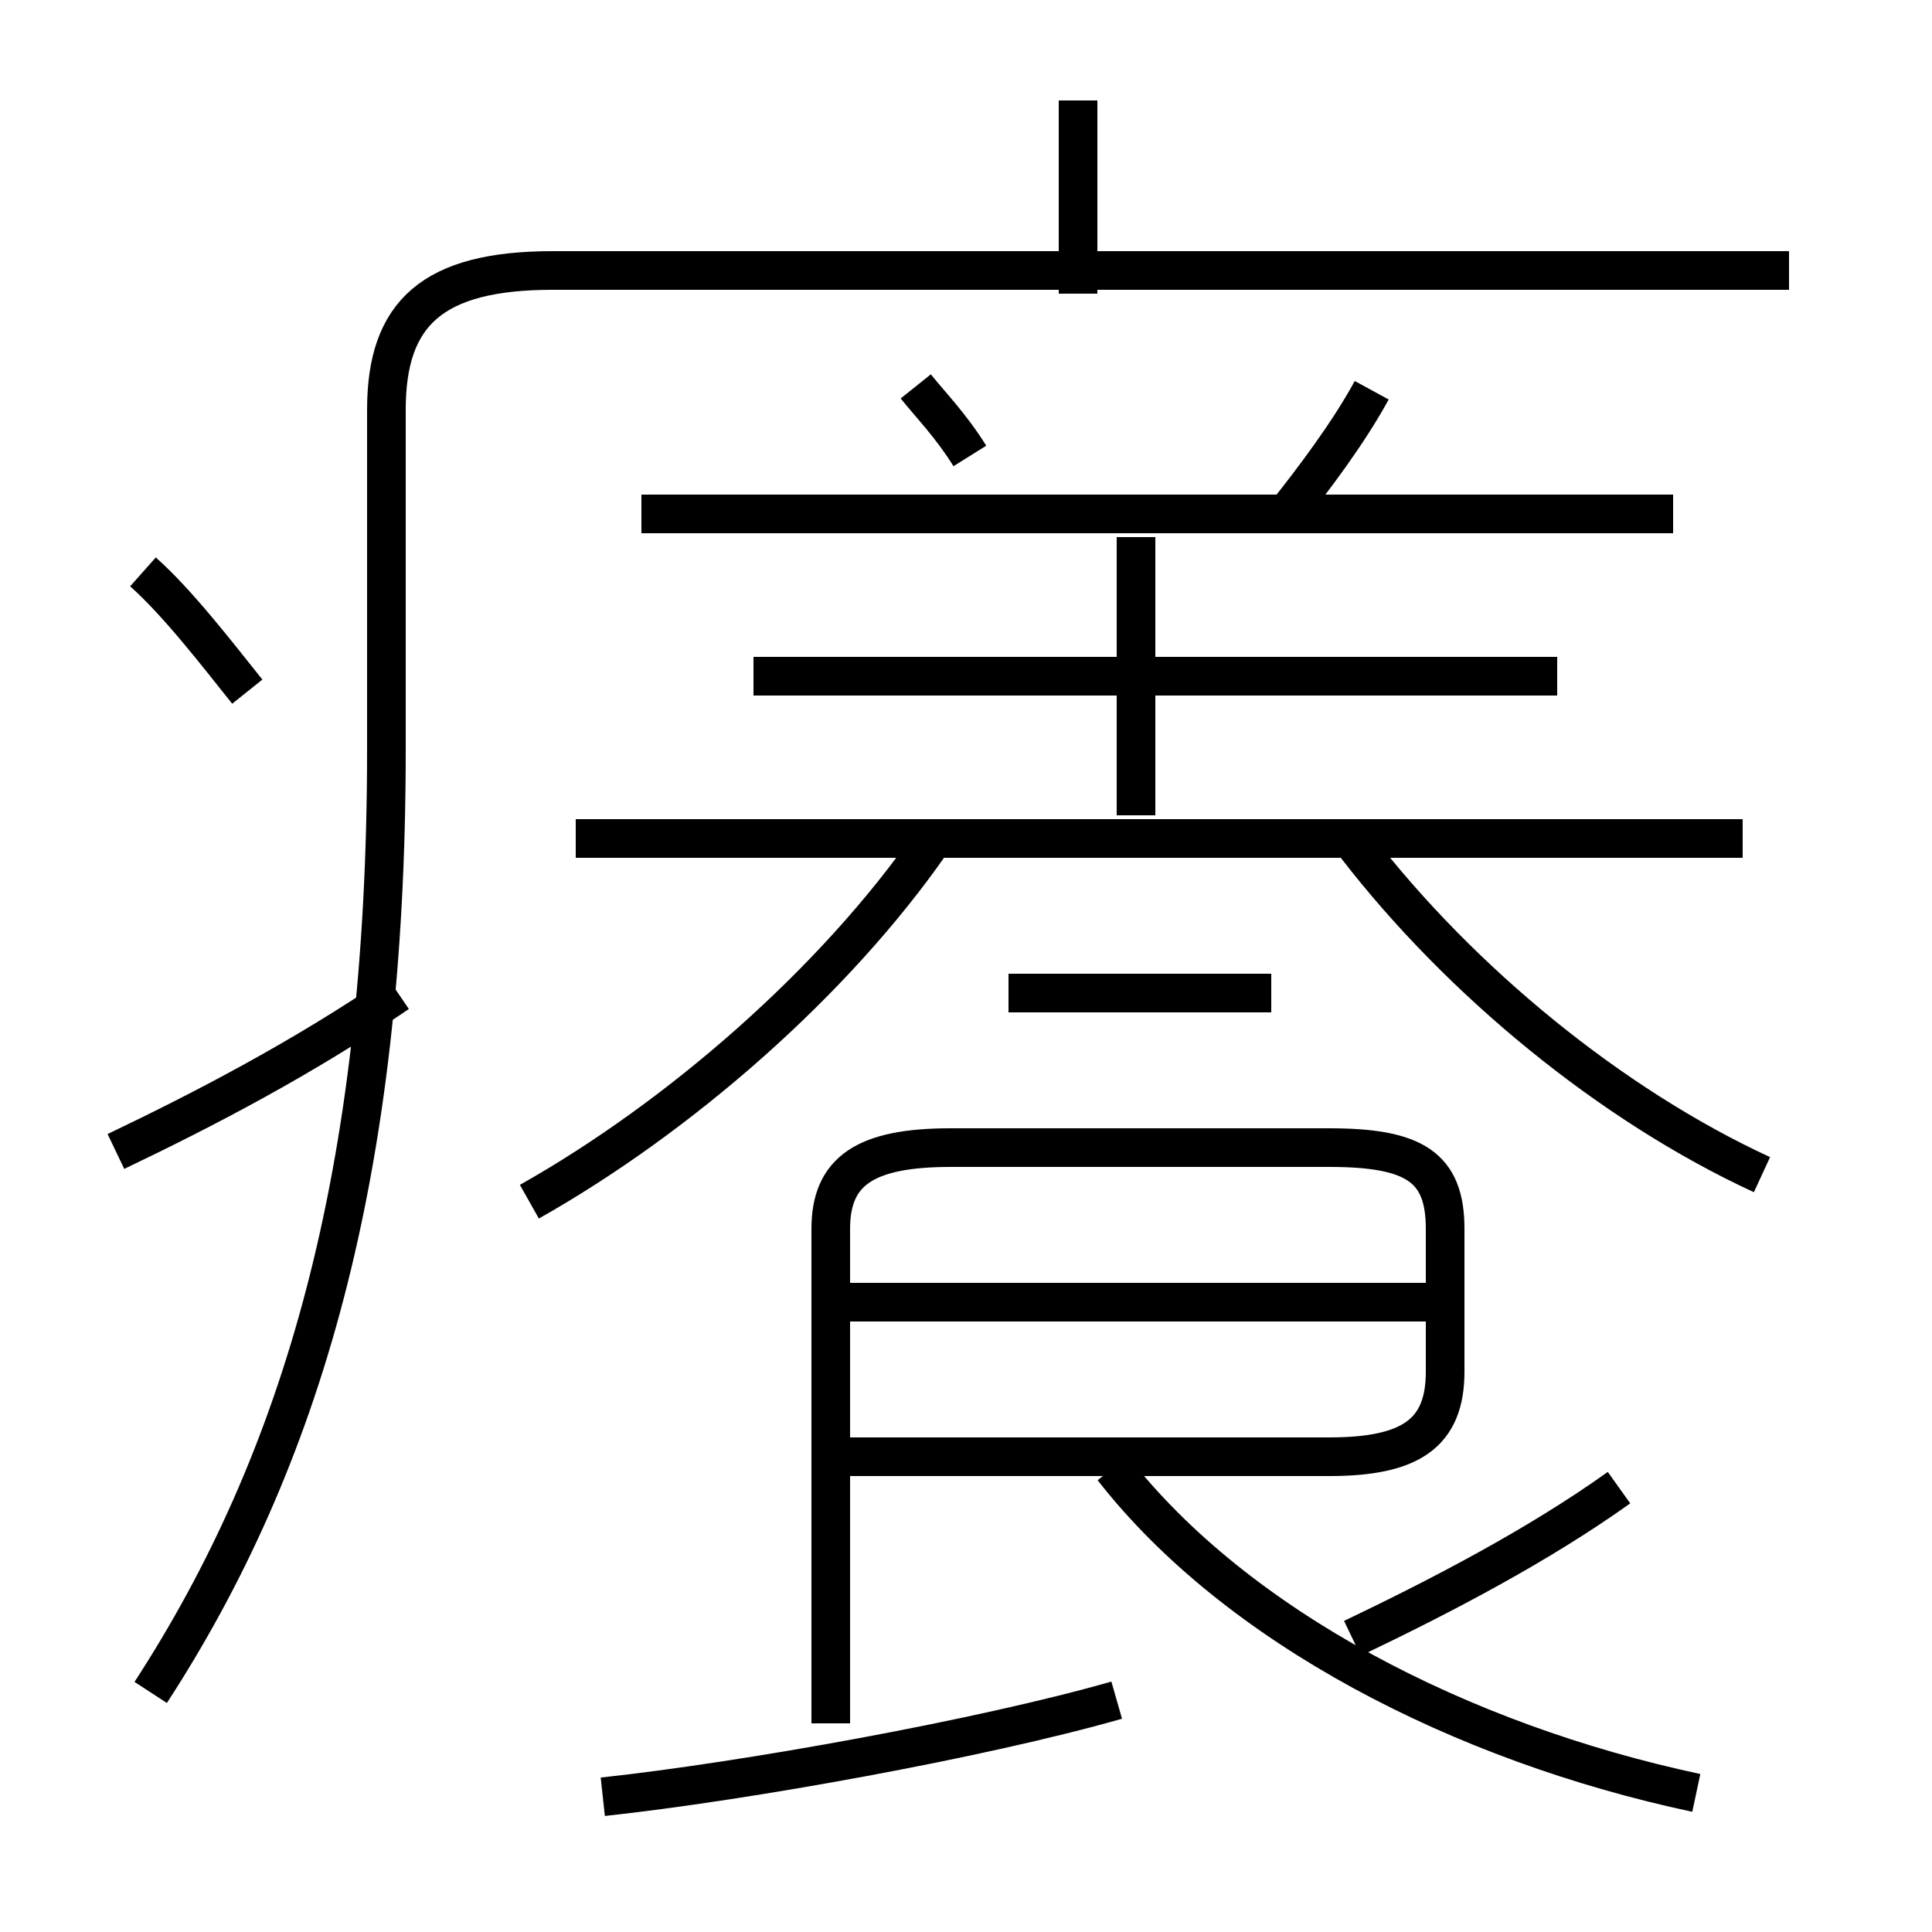 <?xml version='1.0' encoding='utf8'?>
<svg viewBox="0.0 -6.0 50.0 50.0" version="1.1" xmlns="http://www.w3.org/2000/svg">
<rect x="0.0" y="-6.0" width="50.0" height="50.0" fill="#808080" stroke="none"/>
<rect x="-1000" y="-1000" width="2000" height="2000" stroke="white" fill="white"/>
<g style="fill:white;stroke:#000000;  stroke-width:1">
<path d="M 3.9 -0.2 C 7.8 -6.2 10.0 -13.6 10.0 -24.6 L 10.0 -33.4 C 10.0 -35.9 11.2 -37.0 14.3 -37.0 L 46.3 -37.0 M 3.0 -14.2 C 5.3 -15.3 7.8 -16.6 10.3 -18.3 M 15.6 2.5 C 19.3 2.1 25.4 1.0 28.9 0.0 M 6.4 -26.1 C 5.6 -27.1 4.6 -28.4 3.7 -29.2 M 21.5 -6.3 L 34.4 -6.3 C 36.5 -6.3 37.4 -6.9 37.4 -8.5 L 37.4 -12.2 C 37.4 -13.8 36.6 -14.3 34.4 -14.3 L 24.6 -14.3 C 22.4 -14.3 21.5 -13.7 21.5 -12.2 L 21.5 0.6 M 13.7 -12.9 C 17.6 -15.1 21.6 -18.6 24.1 -22.2 M 43.9 2.4 C 37.8 1.1 32.0 -1.9 28.8 -6.0 M 37.0 -10.3 L 21.4 -10.3 M 35.0 -1.6 C 37.3 -2.7 39.8 -4.0 41.9 -5.5 M 32.9 -18.3 L 26.1 -18.3 M 45.1 -22.3 L 14.9 -22.3 M 29.4 -22.9 L 29.4 -30.1 M 40.3 -26.5 L 19.5 -26.5 M 25.1 -32.2 C 24.6 -33.0 24.1 -33.5 23.7 -34.0 M 45.6 -13.6 C 41.7 -15.4 37.8 -18.6 35.1 -22.1 M 43.3 -30.7 L 16.6 -30.7 M 27.9 -36.4 L 27.9 -41.4 M 33.2 -30.6 C 34.0 -31.6 34.9 -32.8 35.5 -33.9" transform="translate(0.0 38.0)" />
</g>
</svg>